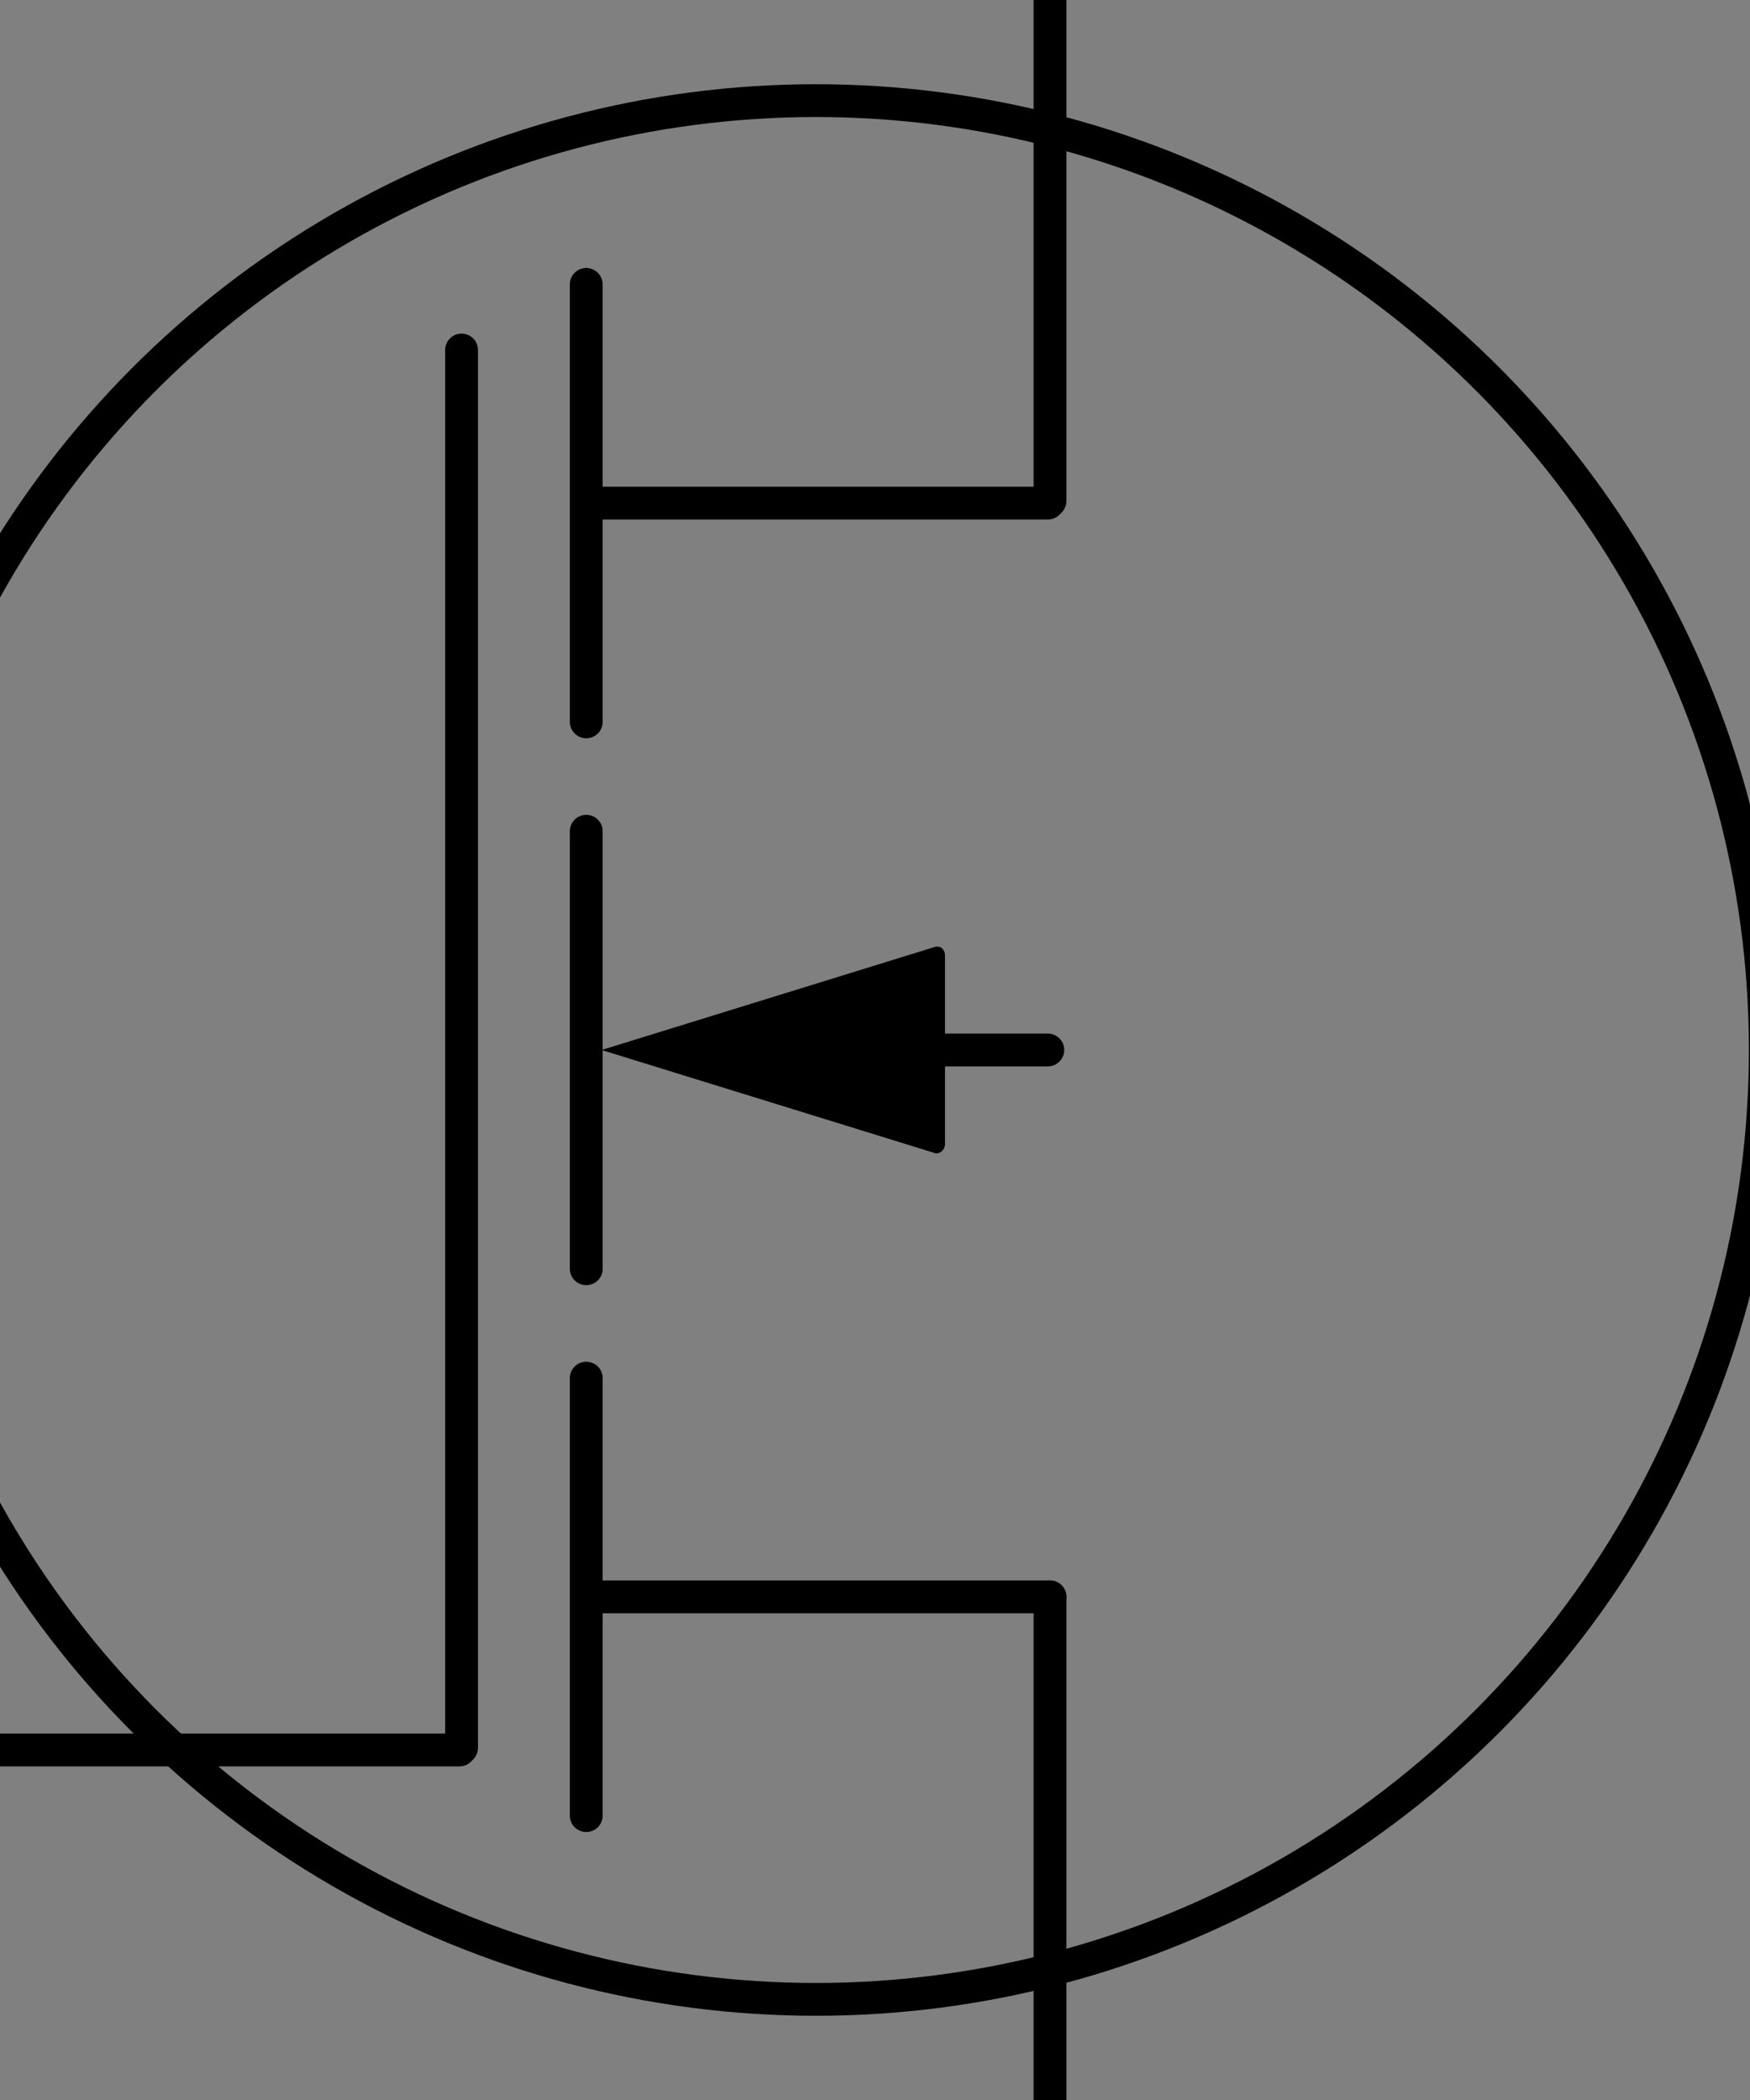 <?xml version="1.0" encoding="UTF-8"?>
<svg id="Layer_1" xmlns="http://www.w3.org/2000/svg" version="1.1" viewBox="0 0 80 96">
  <rect x="0" y="0" width="80" height="96" fill="#808080" stroke="none"/>
  <!-- Generator: Adobe Illustrator 29.5.0, SVG Export Plug-In . SVG Version: 2.1.0 Build 137)  -->
  <defs>
    <style>
      .st0 {
        fill: #fff;
      }

      .st1 {
        fill: none;
        stroke: #000;
        stroke-linecap: round;
        stroke-linejoin: round;
        stroke-width: 1.5px;
      }
    </style>
  </defs>
  <line class="st1" y1="80" x2="21" y2="80"/>
  <line class="st1" x1="48" y1="22.9" x2="48"/>
  <polyline class="st1" points="21.1 79.9 21.1 48 21.1 16"/>
  <path class="st0" d="M48,0"/>
  <circle class="st1" cx="37.3" cy="48" r="43.4"/>
  <line class="st1" x1="43.1" y1="48" x2="47.9" y2="48"/>
  <line class="st1" x1="48" y1="73" x2="26.9" y2="73"/>
  <line class="st1" x1="26.9" y1="23" x2="47.9" y2="23"/>
  <line class="st1" x1="48" y1="96" x2="48" y2="73"/>
  <g>
    <line class="st1" x1="26.8" y1="38" x2="26.8" y2="58"/>
    <line class="st1" x1="26.8" y1="13" x2="26.8" y2="33"/>
    <line class="st1" x1="26.8" y1="63" x2="26.8" y2="83"/>
  </g>
  <path d="M42.7,43.3c.3-.1.5.1.5.4v8.6c0,.3-.3.5-.5.4l-15.2-4.7,15.2-4.7Z"/>
</svg>